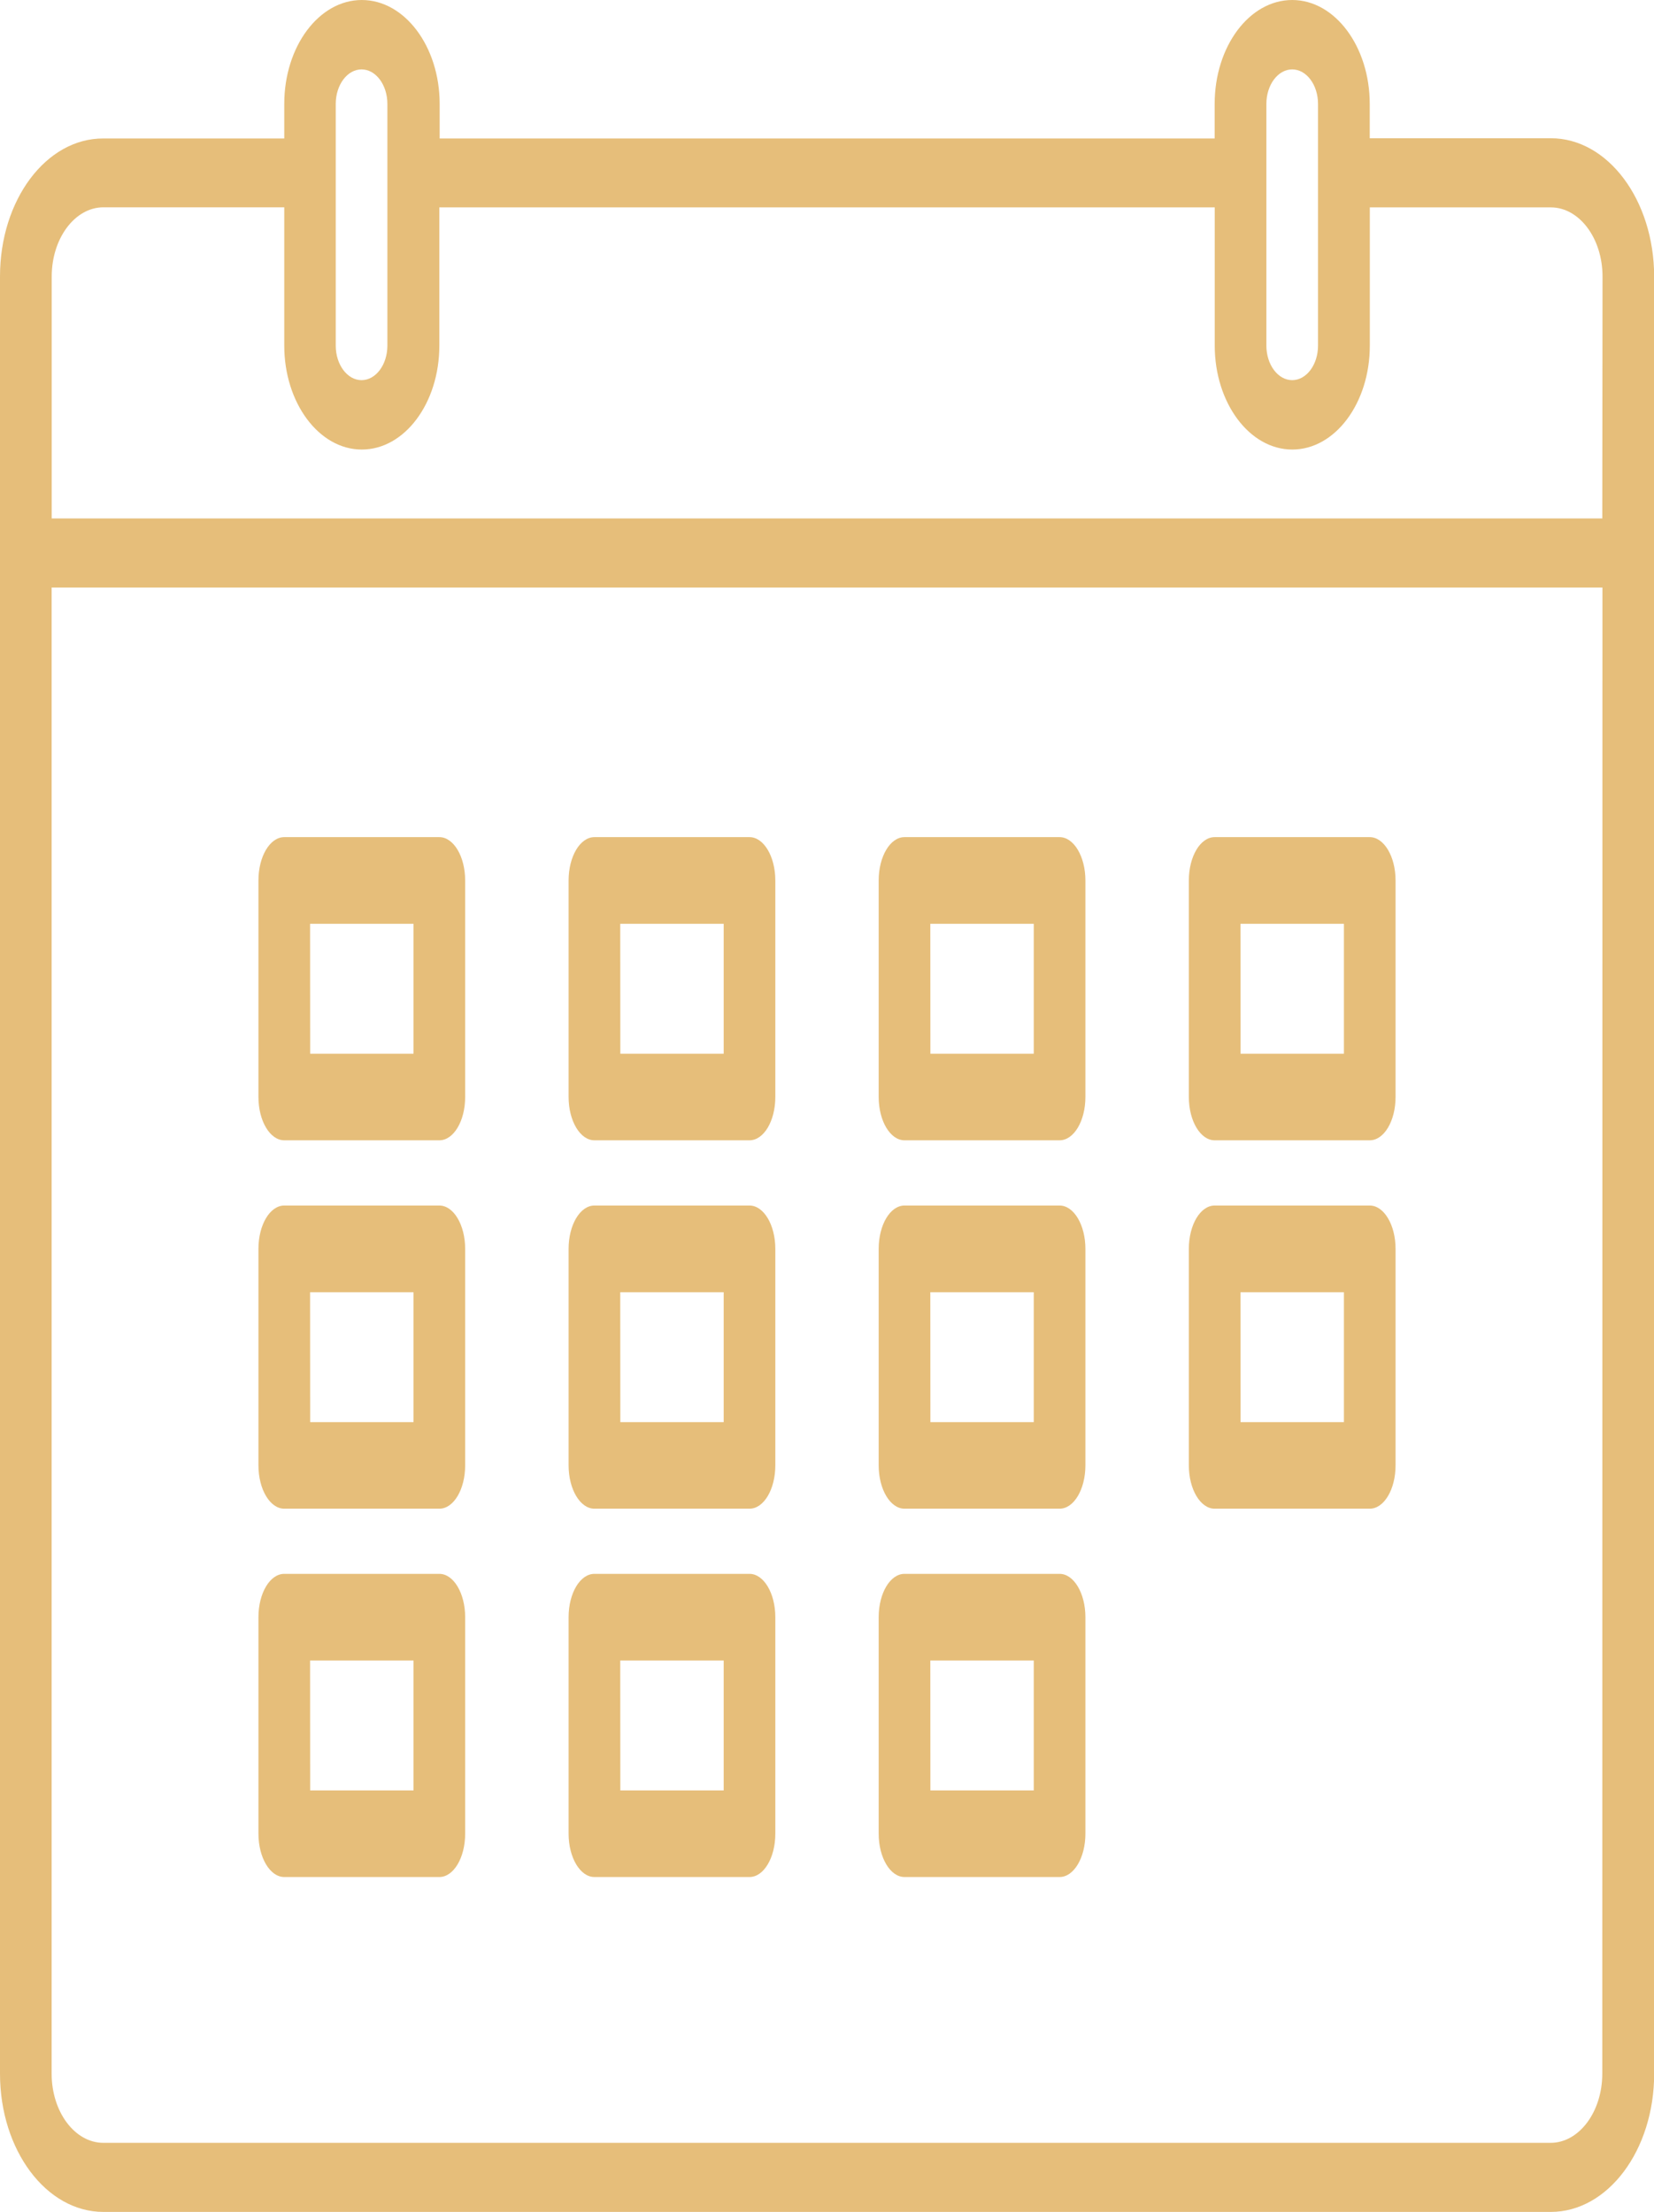 <svg xmlns="http://www.w3.org/2000/svg" width="20.691" height="27.667" viewBox="0 0 20.691 27.667">
  <g id="Group_95" data-name="Group 95" transform="translate(-304 -902)">
    <g id="calendar-svgrepo-com" transform="translate(304 902)">
      <path id="Path_2" data-name="Path 2" d="M10.323,50.792h1.94c.179,0,.323-.242.323-.542V47.542c0-.3-.145-.542-.323-.542h-1.94c-.179,0-.323.242-.323.542V50.25C10,50.55,10.145,50.792,10.323,50.792Zm.323-2.708H11.94v1.625H10.647Z" transform="translate(-6.767 -27.314)" fill="#e6be7a"/>
      <path id="Path_3" data-name="Path 3" d="M22.323,50.792h1.94c.179,0,.323-.242.323-.542V47.542c0-.3-.145-.542-.323-.542h-1.94c-.179,0-.323.242-.323.542V50.25C22,50.55,22.145,50.792,22.323,50.792Zm.323-2.708H23.94v1.625H22.647Z" transform="translate(-14.887 -27.314)" fill="#e6be7a"/>
      <path id="Path_4" data-name="Path 4" d="M34.323,50.792h1.94c.179,0,.323-.242.323-.542V47.542c0-.3-.145-.542-.323-.542h-1.94c-.179,0-.323.242-.323.542V50.25C34,50.55,34.145,50.792,34.323,50.792Zm.323-2.708H35.94v1.625H34.647Z" transform="translate(-23.008 -27.314)" fill="#e6be7a"/>
      <path id="Path_5" data-name="Path 5" d="M10.323,39.792h1.94c.179,0,.323-.242.323-.542V36.542c0-.3-.145-.542-.323-.542h-1.94c-.179,0-.323.242-.323.542V39.25C10,39.55,10.145,39.792,10.323,39.792Zm.323-2.708H11.94v1.625H10.647Z" transform="translate(-6.767 -20.921)" fill="#e6be7a"/>
      <path id="Path_6" data-name="Path 6" d="M22.323,39.792h1.94c.179,0,.323-.242.323-.542V36.542c0-.3-.145-.542-.323-.542h-1.94c-.179,0-.323.242-.323.542V39.25C22,39.55,22.145,39.792,22.323,39.792Zm.323-2.708H23.94v1.625H22.647Z" transform="translate(-14.887 -20.921)" fill="#e6be7a"/>
      <path id="Path_7" data-name="Path 7" d="M34.323,39.792h1.94c.179,0,.323-.242.323-.542V36.542c0-.3-.145-.542-.323-.542h-1.94c-.179,0-.323.242-.323.542V39.25C34,39.55,34.145,39.792,34.323,39.792Zm.323-2.708H35.94v1.625H34.647Z" transform="translate(-23.008 -20.921)" fill="#e6be7a"/>
      <path id="Path_8" data-name="Path 8" d="M46.323,39.792h1.94c.179,0,.323-.242.323-.542V36.542c0-.3-.145-.542-.323-.542h-1.94c-.179,0-.323.242-.323.542V39.25C46,39.55,46.145,39.792,46.323,39.792Zm.323-2.708H47.94v1.625H46.647Z" transform="translate(-31.128 -20.921)" fill="#e6be7a"/>
      <path id="Path_9" data-name="Path 9" d="M10.323,28.792h1.94c.179,0,.323-.242.323-.542V25.542c0-.3-.145-.542-.323-.542h-1.94c-.179,0-.323.242-.323.542V28.25C10,28.55,10.145,28.792,10.323,28.792Zm.323-2.708H11.94v1.625H10.647Z" transform="translate(-6.767 -14.529)" fill="#e6be7a"/>
      <path id="Path_10" data-name="Path 10" d="M22.323,28.792h1.94c.179,0,.323-.242.323-.542V25.542c0-.3-.145-.542-.323-.542h-1.94c-.179,0-.323.242-.323.542V28.25C22,28.55,22.145,28.792,22.323,28.792Zm.323-2.708H23.94v1.625H22.647Z" transform="translate(-14.887 -14.529)" fill="#e6be7a"/>
      <path id="Path_11" data-name="Path 11" d="M34.323,28.792h1.94c.179,0,.323-.242.323-.542V25.542c0-.3-.145-.542-.323-.542h-1.94c-.179,0-.323.242-.323.542V28.25C34,28.55,34.145,28.792,34.323,28.792Zm.323-2.708H35.94v1.625H34.647Z" transform="translate(-23.008 -14.529)" fill="#e6be7a"/>
      <path id="Path_12" data-name="Path 12" d="M46.323,28.792h1.94c.179,0,.323-.242.323-.542V25.542c0-.3-.145-.542-.323-.542h-1.94c-.179,0-.323.242-.323.542V28.25C46,28.55,46.145,28.792,46.323,28.792Zm.323-2.708H47.94v1.625H46.647Z" transform="translate(-31.128 -14.529)" fill="#e6be7a"/>
      <path id="Path_13" data-name="Path 13" d="M19.4,1.729H17.135V1.3c0-.716-.434-1.3-.97-1.3s-.97.581-.97,1.3v.432H5.5V1.3C5.5.581,5.062,0,4.526,0s-.97.581-.97,1.3v.432H1.293C.578,1.729,0,2.5,0,3.458V25.938c0,.956.578,1.729,1.293,1.729H19.4c.715,0,1.293-.773,1.293-1.729V3.458C20.691,2.5,20.113,1.729,19.4,1.729ZM15.842,1.3c0-.239.145-.432.323-.432s.323.193.323.432V4.323c0,.239-.145.432-.323.432s-.323-.193-.323-.432V1.3ZM4.2,1.3c0-.239.145-.432.323-.432s.323.193.323.432V4.323c0,.239-.145.432-.323.432S4.2,4.562,4.2,4.323V1.3ZM20.044,25.938c0,.477-.29.865-.647.865H1.293c-.357,0-.647-.387-.647-.865V7.349h19.4Zm0-19.453H.647V3.458c0-.477.29-.865.647-.865H3.556V4.323c0,.716.434,1.3.97,1.3s.97-.581.97-1.3V2.594h9.7V4.323c0,.716.434,1.3.97,1.3s.97-.581.97-1.3V2.594H19.4c.357,0,.647.387.647.865Z" transform="translate(0)" fill="#e6be7a"/>
    </g>
  </g>
</svg>
